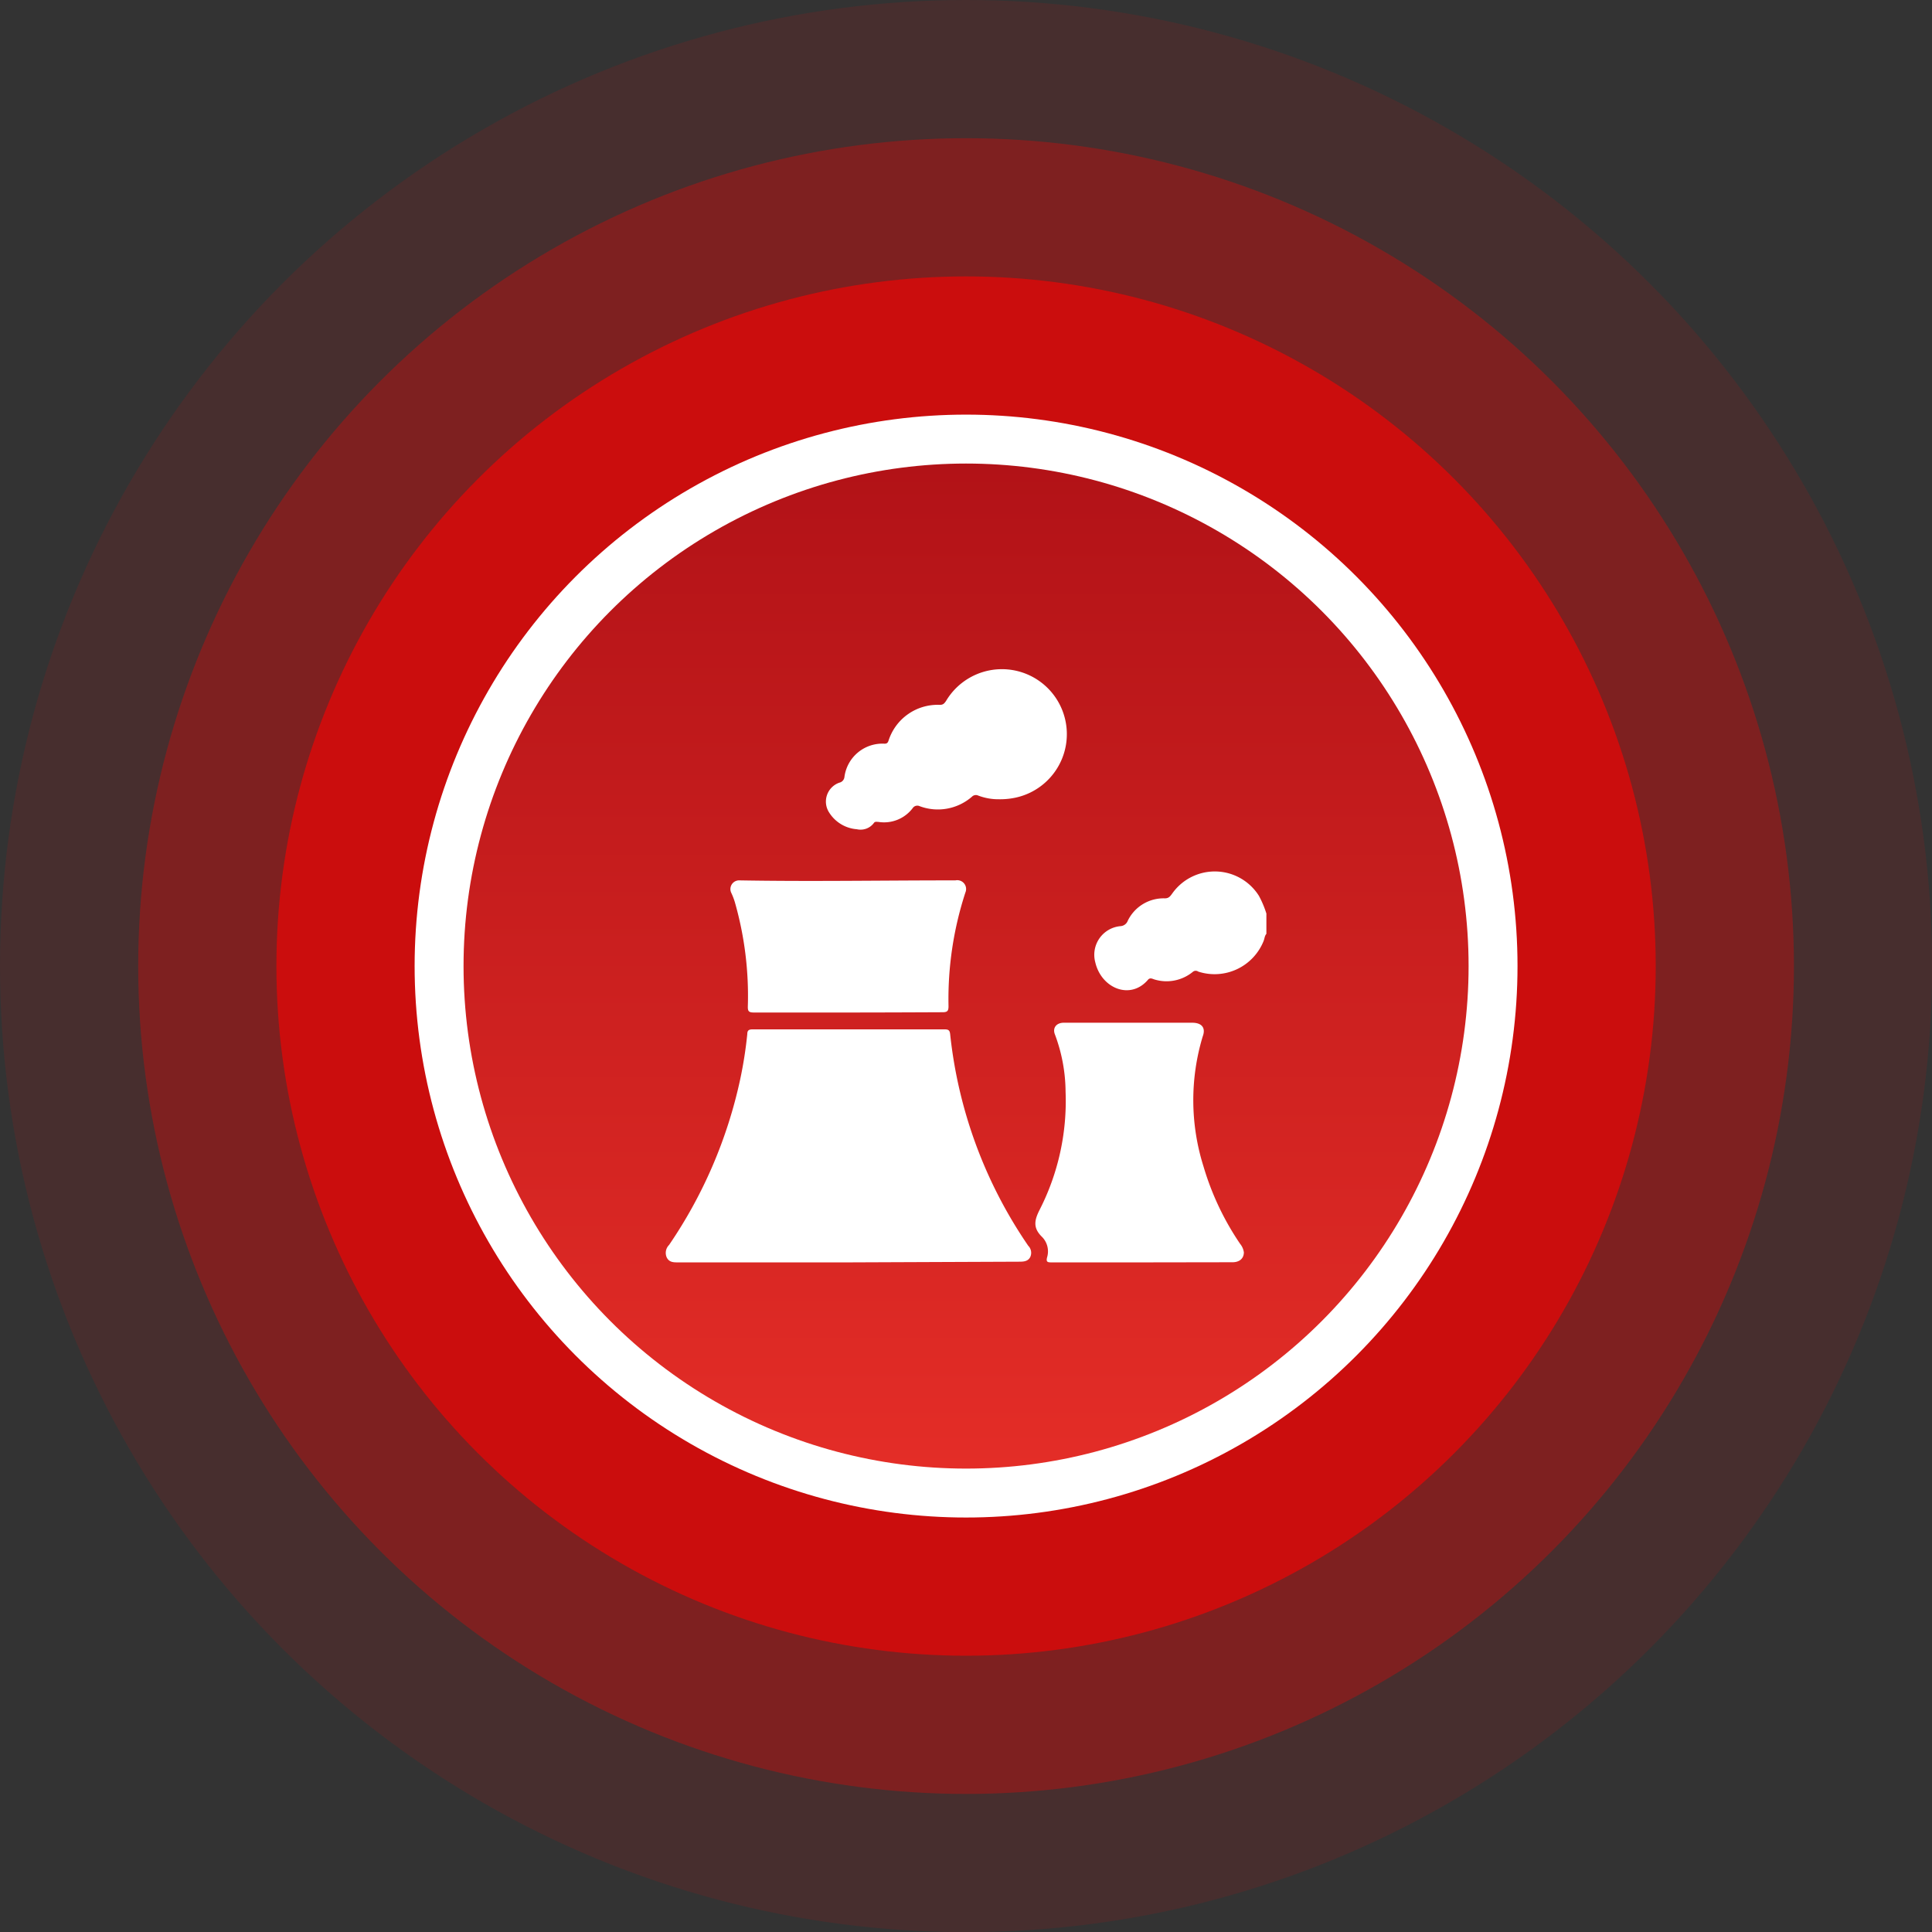 <svg xmlns="http://www.w3.org/2000/svg" xmlns:xlink="http://www.w3.org/1999/xlink" viewBox="0 0 139.79 139.79"><rect x="0" y="0" width="139.79" height="139.79" fill="#333333" stroke="none"/><defs><style>.cls-1,.cls-2,.cls-3{fill:red;}.cls-1{opacity:0.1;}.cls-2{opacity:0.3;}.cls-3{opacity:0.6;}.cls-4{fill:#fff;}.cls-5{fill:url(#_6-红-112);}</style><linearGradient id="_6-红-112" x1="69.9" y1="106.25" x2="69.9" y2="33.54" gradientUnits="userSpaceOnUse"><stop offset="0" stop-color="#e42d27"/><stop offset="1" stop-color="#b21217"/></linearGradient></defs><g id="图层_2" data-name="图层 2"><g id="图层_1-2" data-name="图层 1"><circle class="cls-1" cx="69.9" cy="69.9" r="69.9"/><circle class="cls-2" cx="69.9" cy="69.9" r="59.9"/><circle class="cls-3" cx="69.9" cy="69.9" r="49.9"/><circle class="cls-4" cx="69.9" cy="69.9" r="39.9"/><circle class="cls-5" cx="69.9" cy="69.9" r="36.36"/><path class="cls-4" d="M91.63,67.57c-.13.14-.13.34-.2.51A3.82,3.82,0,0,1,86.7,70.3a.32.32,0,0,0-.37,0,3,3,0,0,1-2.83.56c-.14-.05-.27-.12-.41,0-1.28,1.54-3.4.66-3.84-1.23a2.08,2.08,0,0,1,1.84-2.62.6.6,0,0,0,.51-.39A2.88,2.88,0,0,1,84.28,65c.29,0,.39-.15.53-.34a3.77,3.77,0,0,1,6.28.16,7.22,7.22,0,0,1,.54,1.28Z"/><path class="cls-4" d="M61.38,91.34H49.07c-.34,0-.65,0-.83-.36a.81.81,0,0,1,.17-.9,33.92,33.92,0,0,0,5.15-12,30.24,30.24,0,0,0,.51-3.26c0-.28.13-.34.39-.34q6.95,0,13.88,0c.28,0,.38.06.41.36a33.25,33.25,0,0,0,5.65,15.3.72.72,0,0,1,.14.82c-.16.3-.46.33-.77.33Z"/><path class="cls-4" d="M82.61,91.34c-2.17,0-4.33,0-6.49,0-.3,0-.46,0-.35-.39a1.49,1.49,0,0,0-.41-1.49c-.62-.63-.52-1.17-.14-1.92A17.3,17.3,0,0,0,77.1,79a12,12,0,0,0-.77-4.15c-.19-.47.1-.85.64-.85h9.29c.7,0,1,.37.76,1a15.94,15.94,0,0,0,.06,9.4A20,20,0,0,0,89.73,90a1.25,1.25,0,0,1,.27.61c0,.44-.31.72-.82.72Z"/><path class="cls-4" d="M61.33,73.26c-2.27,0-4.53,0-6.79,0-.37,0-.44-.1-.43-.45a24.67,24.67,0,0,0-.93-7.5,4.71,4.71,0,0,0-.27-.71.63.63,0,0,1,.61-.9c5.12.09,10.24,0,15.36,0l.25,0a.64.64,0,0,1,.72.88,24.85,24.85,0,0,0-1.22,8.21c0,.35-.07.45-.43.45C65.91,73.25,63.62,73.26,61.33,73.26Z"/><path class="cls-4" d="M72.29,57.83a4.08,4.08,0,0,1-1.52-.27.4.4,0,0,0-.45.09,3.76,3.76,0,0,1-3.78.68.4.4,0,0,0-.5.14,2.6,2.6,0,0,1-2.48,1c-.12,0-.25-.05-.34.09A1.2,1.2,0,0,1,62,60a2.6,2.6,0,0,1-2-1.2,1.45,1.45,0,0,1,.73-2.17.47.47,0,0,0,.37-.42A2.77,2.77,0,0,1,64,53.81c.19,0,.24-.08.29-.22A3.73,3.73,0,0,1,68,51c.25,0,.33-.11.45-.28a4.7,4.7,0,1,1,5,7A5.34,5.34,0,0,1,72.29,57.83Z"/></g></g></svg>